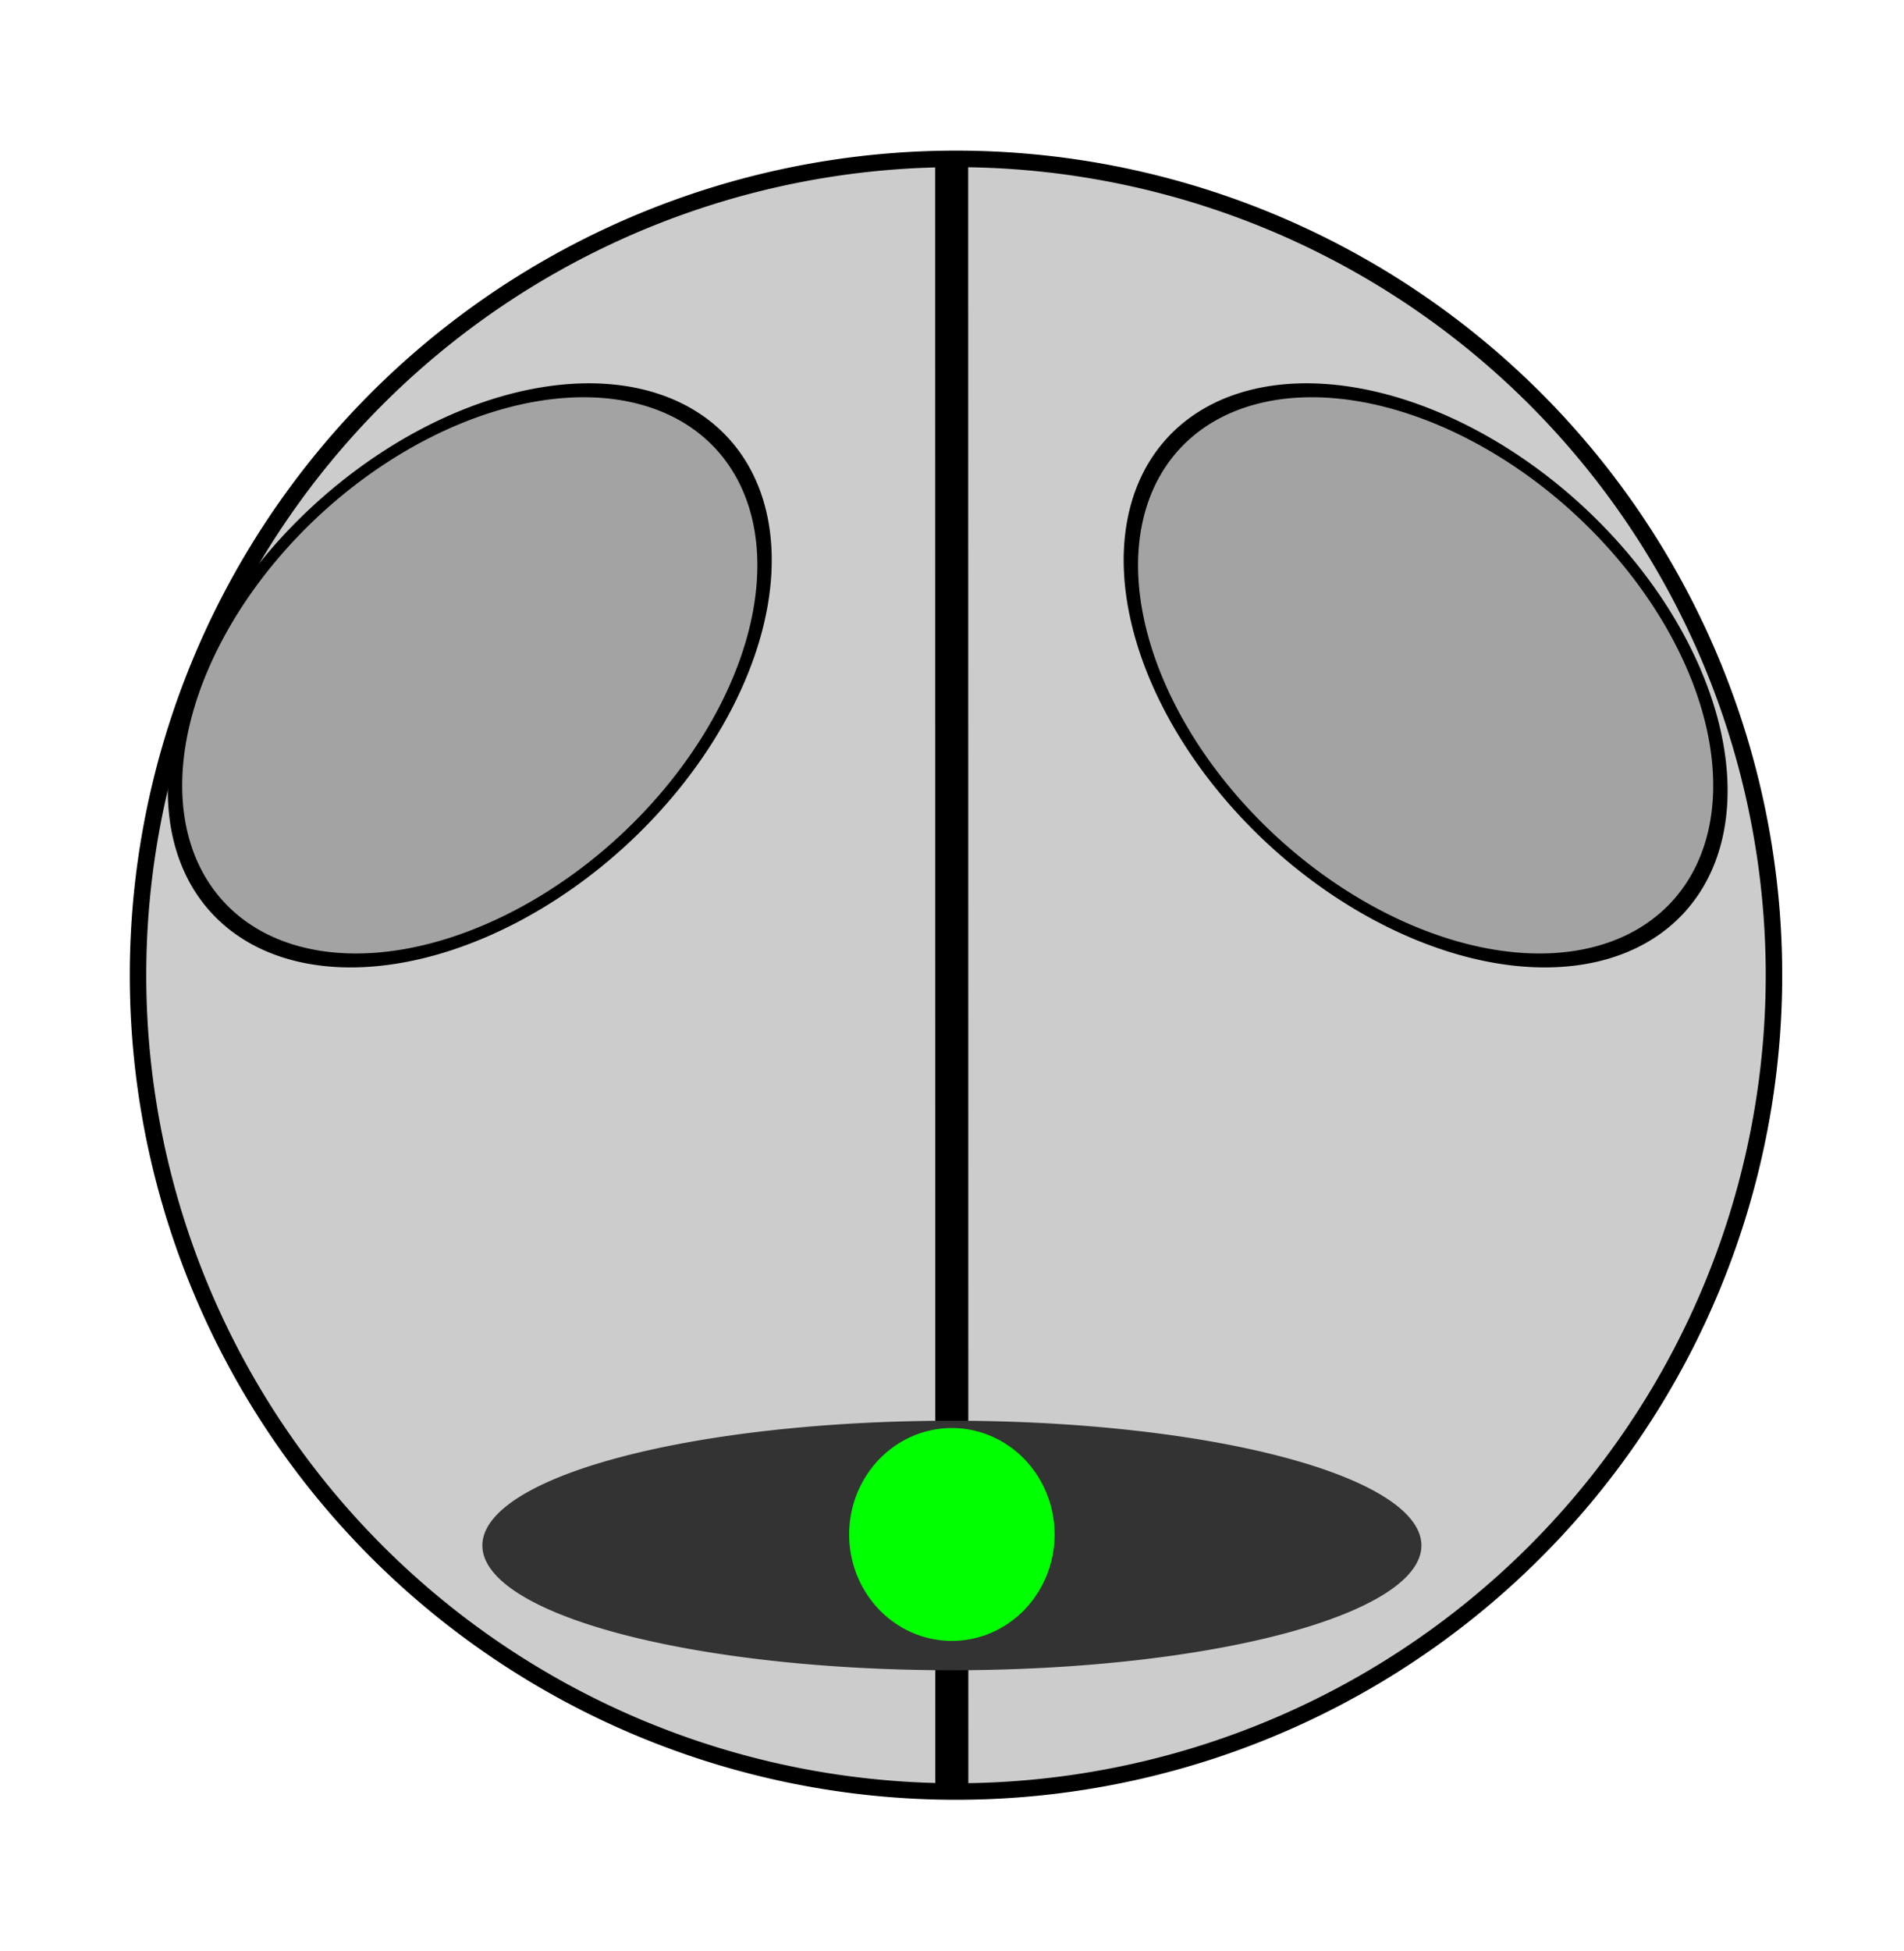 <?xml version="1.0" encoding="UTF-8" standalone="no"?>
<!-- Created with Inkscape (http://www.inkscape.org/) -->

<svg
   xmlns:dc="http://purl.org/dc/elements/1.1/"
   xmlns:cc="http://creativecommons.org/ns#"
   xmlns:rdf="http://www.w3.org/1999/02/22-rdf-syntax-ns#"
   xmlns:svg="http://www.w3.org/2000/svg"
   xmlns="http://www.w3.org/2000/svg"
   version="1.1"
   width="57.734"
   height="59.138"
   id="svg3114">
  <defs
     id="defs3116">
    <filter
       x="-0.25"
       y="-0.25"
       width="1.5"
       height="1.5"
       color-interpolation-filters="sRGB"
       id="filter3336">
      <feGaussianBlur
         result="result1"
         stdDeviation="4"
         id="feGaussianBlur3338" />
      <feComposite
         in2="result1"
         operator="in"
         in="result1"
         result="result4"
         id="feComposite3340" />
      <feGaussianBlur
         in="result4"
         result="result6"
         stdDeviation="2"
         id="feGaussianBlur3342" />
      <feComposite
         in2="result4"
         operator="xor"
         in="result6"
         result="result8"
         id="feComposite3344" />
      <feComposite
         in2="result8"
         operator="atop"
         in="result4"
         result="fbSourceGraphic"
         id="feComposite3346" />
      <feSpecularLighting
         in="fbSourceGraphic"
         result="result1"
         lighting-color="#ffffff"
         surfaceScale="3"
         specularConstant="1.3"
         specularExponent="10"
         id="feSpecularLighting3348">
        <feDistantLight
           elevation="55"
           azimuth="235"
           id="feDistantLight3350" />
      </feSpecularLighting>
      <feComposite
         in2="fbSourceGraphic"
         operator="atop"
         in="result1"
         result="result2"
         id="feComposite3352" />
      <feComposite
         in2="result2"
         operator="arithmetic"
         k1="0"
         k2="1"
         k3="1"
         k4="0"
         in="fbSourceGraphic"
         result="result4"
         id="feComposite3354" />
      <feComposite
         in2="SourceGraphic"
         operator="over"
         in="result4"
         result="result9"
         id="feComposite3356" />
      <feBlend
         in2="result2"
         mode="multiply"
         id="feBlend3358" />
    </filter>
    <filter
       color-interpolation-filters="sRGB"
       id="filter3519">
      <feGaussianBlur
         result="result10"
         stdDeviation="3"
         id="feGaussianBlur3521" />
      <feBlend
         in2="SourceGraphic"
         mode="multiply"
         in="result10"
         result="result5"
         id="feBlend3523" />
      <feComposite
         in2="SourceGraphic"
         operator="over"
         in="result5"
         result="fbSourceGraphic"
         id="feComposite3525" />
      <feGaussianBlur
         stdDeviation="5"
         result="result9"
         id="feGaussianBlur3527" />
      <feSpecularLighting
         specularExponent="45"
         specularConstant="2.2"
         surfaceScale="1"
         lighting-color="#ffffff"
         result="result1"
         in="result9"
         id="feSpecularLighting3529">
        <fePointLight
           z="20000"
           y="-10000"
           x="-5000"
           id="fePointLight3531" />
      </feSpecularLighting>
      <feComposite
         in2="fbSourceGraphic"
         operator="in"
         in="result1"
         result="result2"
         id="feComposite3533" />
      <feComposite
         in2="fbSourceGraphic"
         operator="arithmetic"
         k1="0"
         k2="2"
         k3="0.8"
         k4="0"
         in="result2"
         result="result4"
         id="feComposite3535" />
      <feBlend
         in2="result4"
         mode="multiply"
         in="result4"
         id="feBlend3537" />
    </filter>
    <filter
       x="-0.05"
       y="-0.05"
       width="1.1"
       height="1.1"
       color-interpolation-filters="sRGB"
       id="filter3176">
      <feGaussianBlur
         result="result1"
         stdDeviation="1"
         id="feGaussianBlur3178" />
      <feComposite
         in2="result1"
         operator="in"
         in="result1"
         result="result4"
         id="feComposite3180" />
      <feBlend
         in2="result4"
         mode="screen"
         in="result1"
         result="result5"
         id="feBlend3182" />
      <feGaussianBlur
         in="result5"
         result="result6"
         stdDeviation="8"
         id="feGaussianBlur3184" />
      <feComposite
         in2="result5"
         operator="atop"
         in="result6"
         result="result8"
         id="feComposite3186" />
      <feComposite
         in2="result8"
         operator="in"
         in="result6"
         result="fbSourceGraphic"
         id="feComposite3188" />
      <feGaussianBlur
         stdDeviation="2.5"
         in="fbSourceGraphic"
         result="result0"
         id="feGaussianBlur3190" />
      <feSpecularLighting
         in="result0"
         result="result1"
         lighting-color="#ffffff"
         surfaceScale="1"
         specularConstant="1.5"
         specularExponent="45"
         id="feSpecularLighting3192">
        <fePointLight
           x="-6000"
           y="-9000"
           z="21000"
           id="fePointLight3194" />
      </feSpecularLighting>
      <feComposite
         in2="fbSourceGraphic"
         operator="in"
         in="result1"
         result="result2"
         id="feComposite3196" />
      <feComposite
         in2="result2"
         operator="arithmetic"
         k1="0"
         k2="1"
         k3="1"
         k4="0"
         in="fbSourceGraphic"
         result="result4"
         id="feComposite3198" />
      <feComposite
         in2="result4"
         operator="in"
         result="result91"
         id="feComposite3200" />
      <feBlend
         in2="result91"
         mode="multiply"
         id="feBlend3202" />
    </filter>
    <filter
       x="-0.05"
       y="-0.05"
       width="1.1"
       height="1.1"
       color-interpolation-filters="sRGB"
       id="filter3148">
      <feGaussianBlur
         result="result1"
         stdDeviation="1"
         id="feGaussianBlur3150" />
      <feComposite
         in2="result1"
         operator="in"
         in="result1"
         result="result4"
         id="feComposite3152" />
      <feBlend
         in2="result4"
         mode="screen"
         in="result1"
         result="result5"
         id="feBlend3154" />
      <feGaussianBlur
         in="result5"
         result="result6"
         stdDeviation="8"
         id="feGaussianBlur3156" />
      <feComposite
         in2="result5"
         operator="atop"
         in="result6"
         result="result8"
         id="feComposite3158" />
      <feComposite
         in2="result8"
         operator="in"
         in="result6"
         result="fbSourceGraphic"
         id="feComposite3160" />
      <feGaussianBlur
         stdDeviation="2.5"
         in="fbSourceGraphic"
         result="result0"
         id="feGaussianBlur3162" />
      <feSpecularLighting
         in="result0"
         result="result1"
         lighting-color="#ffffff"
         surfaceScale="1"
         specularConstant="1.5"
         specularExponent="45"
         id="feSpecularLighting3164">
        <fePointLight
           x="-6000"
           y="-9000"
           z="21000"
           id="fePointLight3166" />
      </feSpecularLighting>
      <feComposite
         in2="fbSourceGraphic"
         operator="in"
         in="result1"
         result="result2"
         id="feComposite3168" />
      <feComposite
         in2="result2"
         operator="arithmetic"
         k1="0"
         k2="1"
         k3="1"
         k4="0"
         in="fbSourceGraphic"
         result="result4"
         id="feComposite3170" />
      <feComposite
         in2="result4"
         operator="in"
         result="result91"
         id="feComposite3172" />
      <feBlend
         in2="result91"
         mode="multiply"
         id="feBlend3174" />
    </filter>
    <filter
       color-interpolation-filters="sRGB"
       id="filter3204-4">
      <feGaussianBlur
         result="result91"
         stdDeviation="5"
         id="feGaussianBlur3206-0" />
      <feComposite
         in2="result91"
         operator="over"
         in="SourceGraphic"
         id="feComposite3208-9" />
    </filter>
  </defs>
  <g
     transform="translate(-5.4057148e-4,-992.634)"
     id="layer1">
    <path
       d="m 369.274,474.872 a 80.528,80.083 0 1 1 -161.057,0 80.528,80.083 0 1 1 161.057,0 z"
       transform="matrix(0.308,0,0,0.309,-59.945,875.461)"
       id="path2985"
       style="fill:#cccccc;fill-opacity:1;stroke:#000000;stroke-width:1.621;stroke-miterlimit:4;stroke-opacity:1;stroke-dasharray:none;filter:url(#filter3336)" />
    <path
       d="m 28.862,1046.835 -0.005,-49.262"
       id="path3056"
       style="fill:none;stroke:#000000;stroke-width:1.002px;stroke-linecap:butt;stroke-linejoin:miter;stroke-opacity:1;filter:url(#filter3519)" />
    <path
       d="m 171.957,623.249 a 10.344,10.01 0 1 1 -20.688,0 10.344,10.01 0 1 1 20.688,0 z"
       transform="matrix(0.74,-0.679,0.461,0.503,-392.666,809.348)"
       id="path3060"
       style="fill:#cccccc;fill-opacity:1;stroke:#000000;stroke-width:0.5;stroke-miterlimit:4;stroke-opacity:1;stroke-dasharray:none;filter:url(#filter3176)" />
    <path
       d="m 171.957,623.249 a 10.344,10.01 0 1 1 -20.688,0 10.344,10.01 0 1 1 20.688,0 z"
       transform="matrix(-0.74,-0.679,-0.461,0.503,450.141,809.348)"
       id="path3062"
       style="fill:#cccccc;fill-opacity:1;stroke:#000000;stroke-width:0.5;stroke-miterlimit:4;stroke-opacity:1;stroke-dasharray:none;filter:url(#filter3148)" />
    <path
       d="m 216.893,677.75 a 14.237,3.782 0 1 1 -28.474,0 14.237,3.782 0 1 1 28.474,0 z"
       transform="translate(-173.792,361.734)"
       id="path2987-4"
       style="fill:#333333;fill-opacity:1;stroke:none" />
    <path
       d="m 205.77,677.416 a 3.114,3.226 0 1 1 -6.229,0 3.114,3.226 0 1 1 6.229,0 z"
       transform="translate(-173.792,361.734)"
       id="path2989-8"
       style="fill:#00ff00;fill-opacity:1;stroke:none;filter:url(#filter3204-4)" />
  </g>
</svg>
